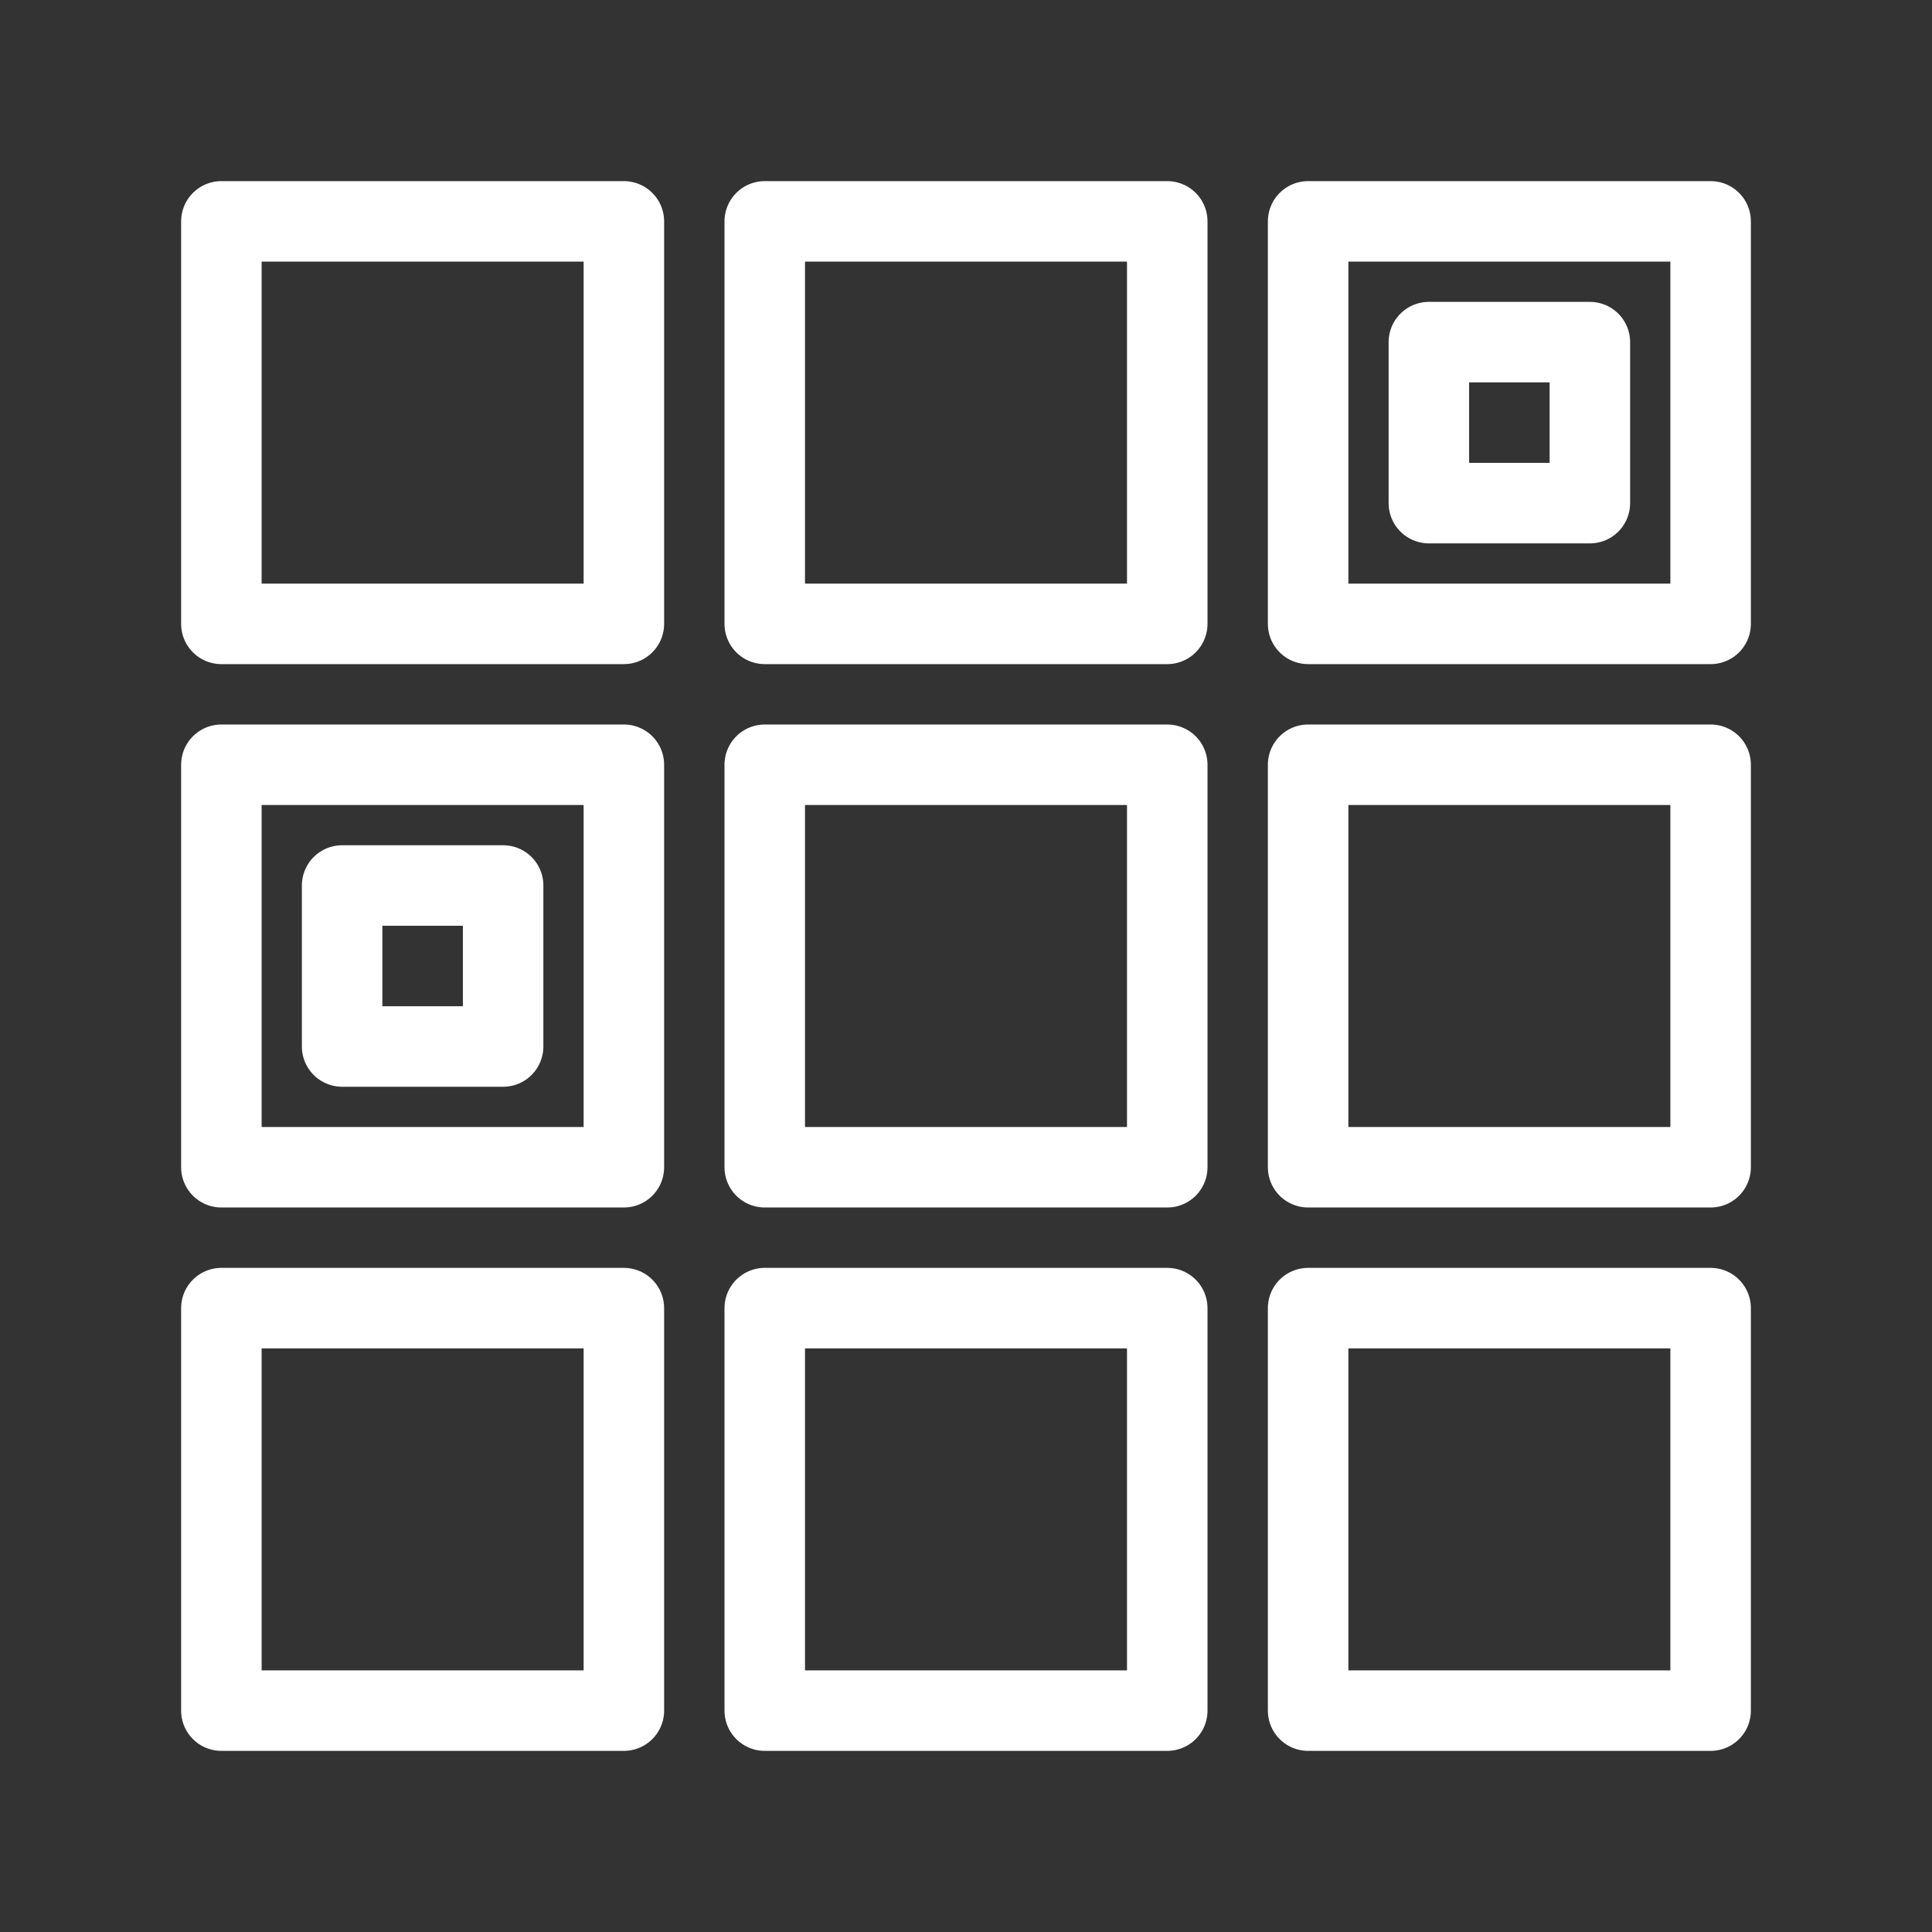<svg xmlns="http://www.w3.org/2000/svg" viewBox="0 0 48 48"><rect x="0" y="0" width="48" height="48" fill="#333333" stroke="none"/><defs><style>.a{stroke-width:2px;stroke-width:2px;fill:none;stroke:#fff;stroke-linecap:round;stroke-linejoin:round;}</style></defs><rect class="a" x="5.5" y="5.5" width="10" height="10"/><rect class="a" x="19" y="5.5" width="10" height="10"/><rect class="a" x="32.5" y="5.5" width="10" height="10"/><rect class="a" x="5.5" y="19" width="10" height="10"/><rect class="a" x="19" y="19" width="10" height="10"/><rect class="a" x="32.5" y="19" width="10" height="10"/><rect class="a" x="5.5" y="32.5" width="10" height="10"/><rect class="a" x="19" y="32.5" width="10" height="10"/><rect class="a" x="32.5" y="32.5" width="10" height="10"/><rect class="a" x="8.5" y="22" width="4" height="4"/><rect class="a" x="35.5" y="8.5" width="4" height="4"/></svg>